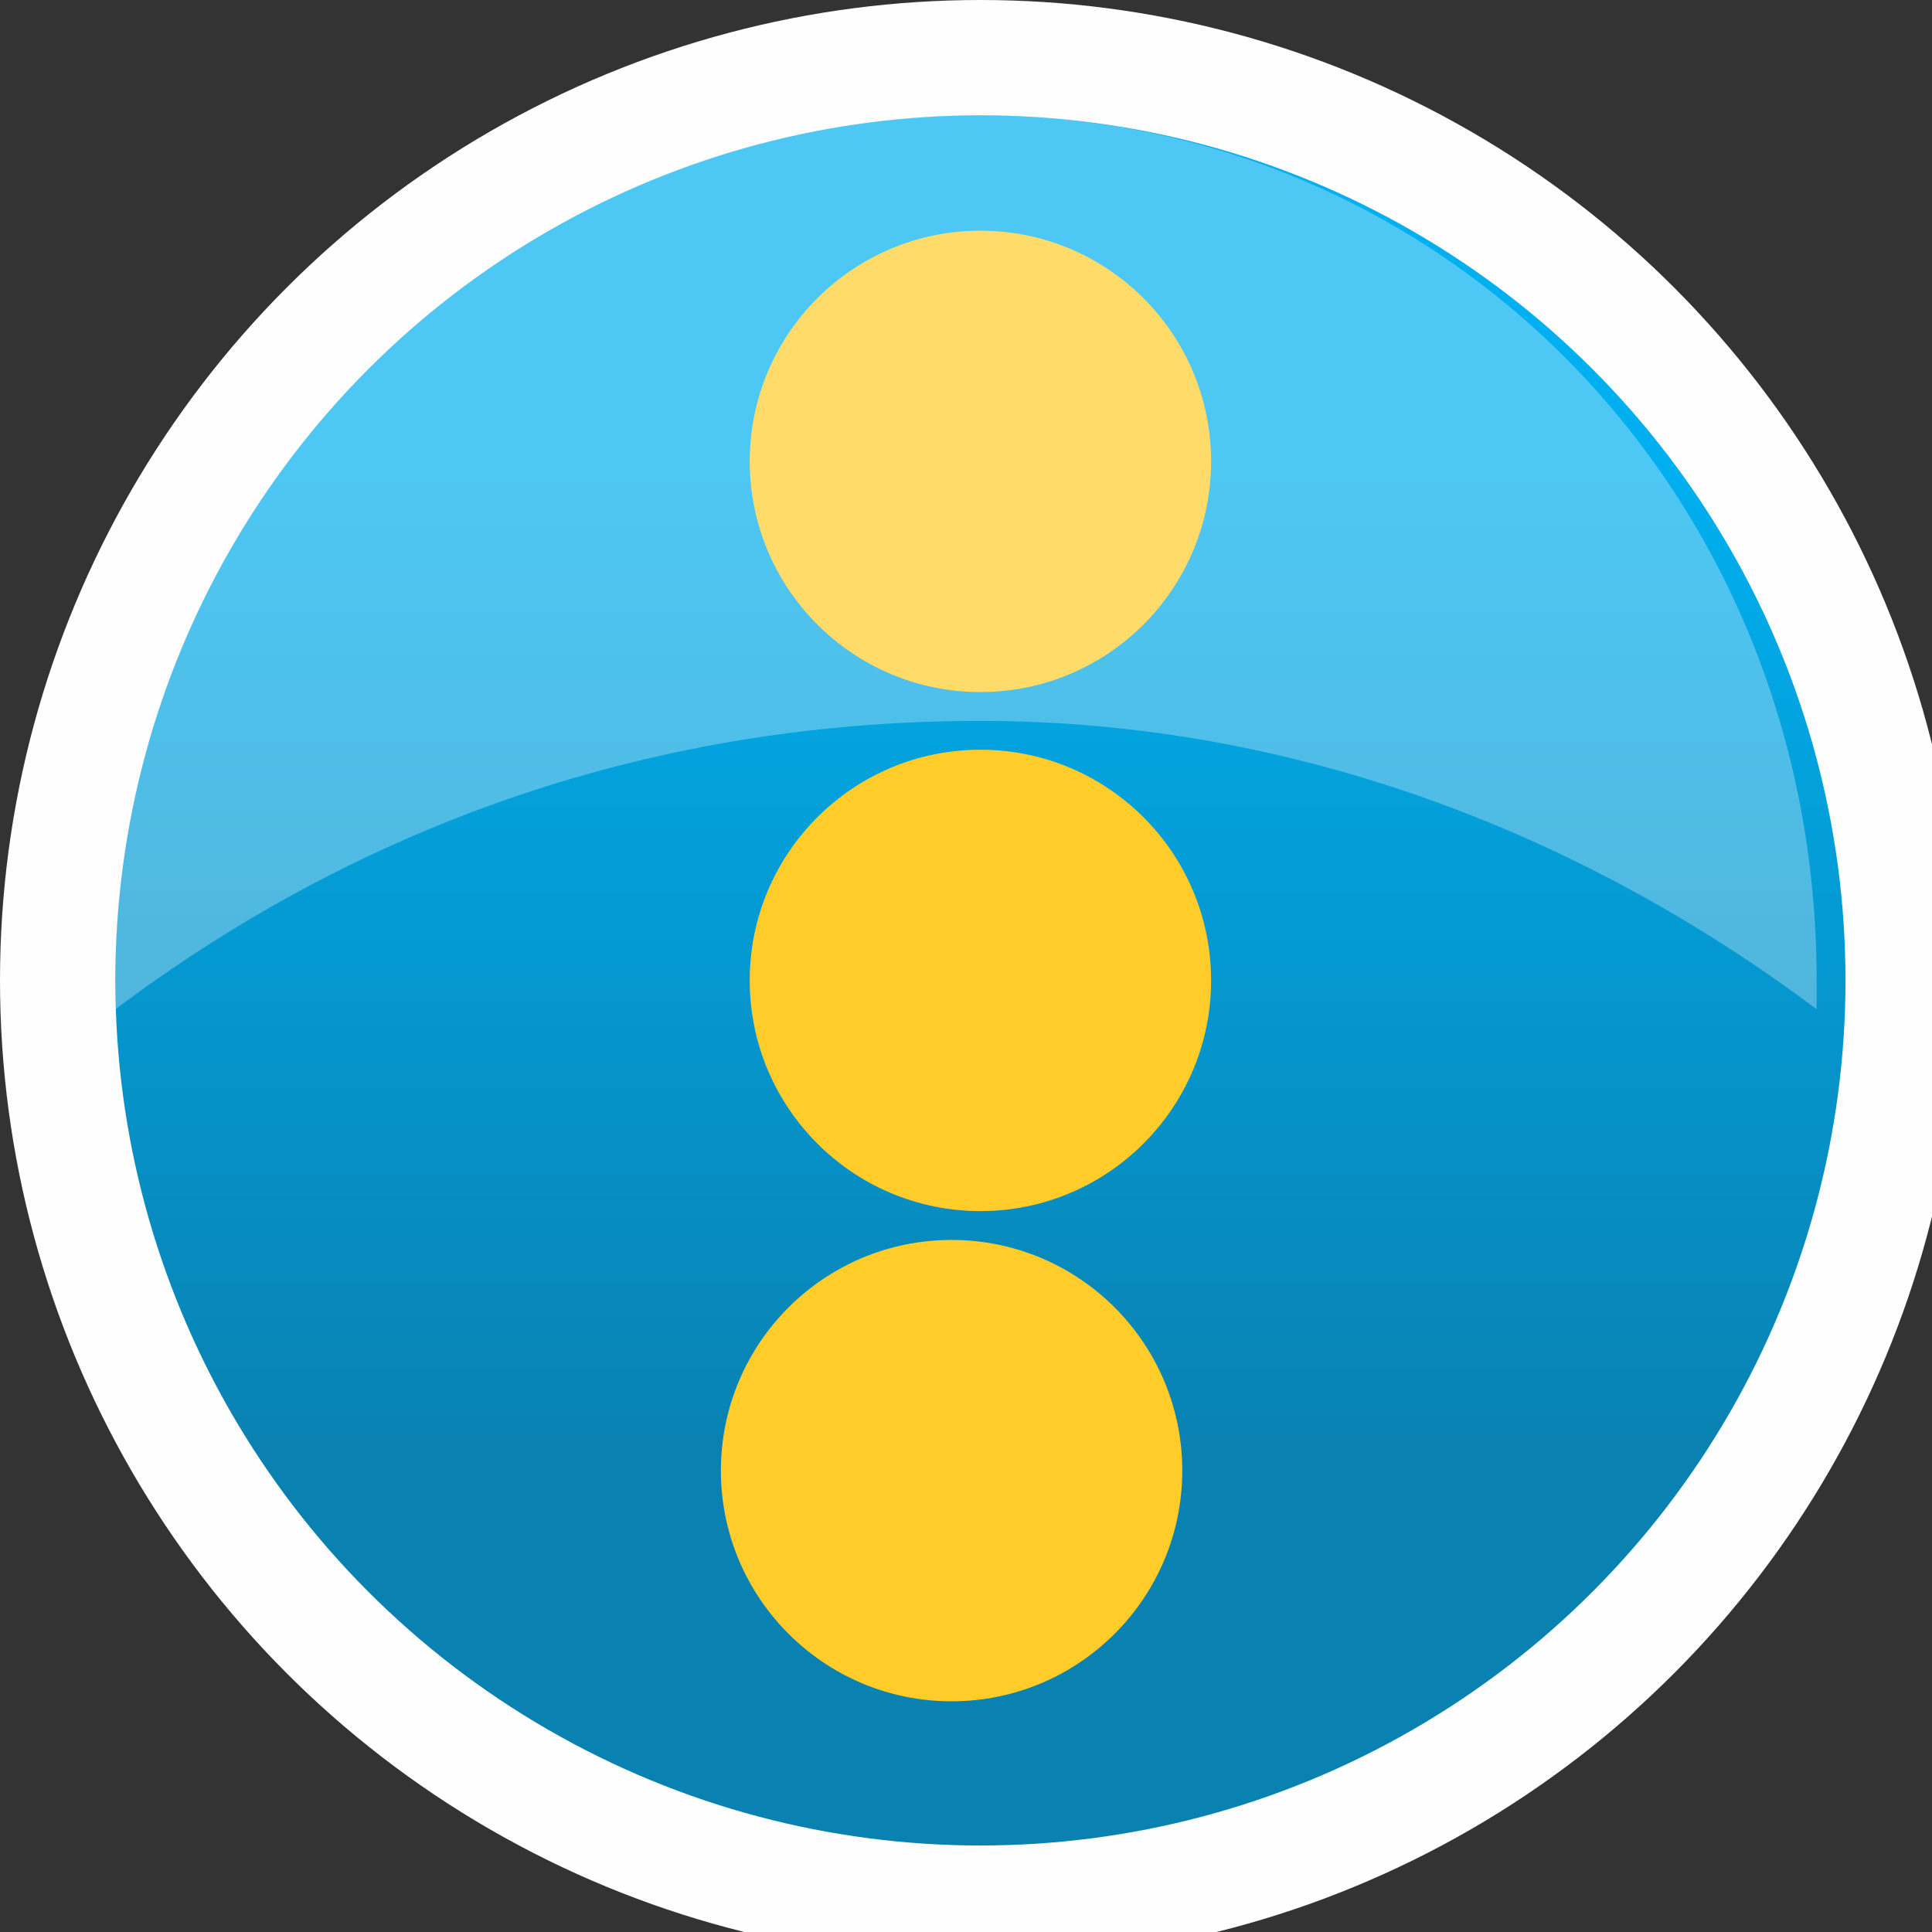 <?xml version="1.0" encoding="UTF-8"?>
<!DOCTYPE svg PUBLIC "-//W3C//DTD SVG 1.1//EN" "http://www.w3.org/Graphics/SVG/1.1/DTD/svg11.dtd">
<!-- Creator: CorelDRAW X7 -->
<svg xmlns="http://www.w3.org/2000/svg" xml:space="preserve" width="400px" height="400px" version="1.1" style="shape-rendering:geometricPrecision; text-rendering:geometricPrecision; image-rendering:optimizeQuality; fill-rule:evenodd; clip-rule:evenodd"
viewBox="0 0 67 67"
 xmlns:xlink="http://www.w3.org/1999/xlink">
 <rect x="0" y="0" width="67" height="67" fill="#333333" stroke="none"/>
 <defs>
  <style type="text/css">
   <![CDATA[
    .fil0 {fill:#FEFEFE}
    .fil2 {fill:#FFCC29}
    .fil3 {fill:#FEFEFE;fill-opacity:0.302}
    .fil1 {fill:url(#id0)}
   ]]>
  </style>
  <linearGradient id="id0" gradientUnits="userSpaceOnUse" x1="33.586" y1="16.325" x2="33.586" y2="50.846">
   <stop offset="0" style="stop-opacity:1; stop-color:#00AFEF"/>
   <stop offset="1" style="stop-opacity:1; stop-color:#0981B1"/>
  </linearGradient>
 </defs>
 <g id="Layer_x0020_1">
  <circle class="fil0" cx="34" cy="34" r="34"/>
  <circle class="fil1" cx="34" cy="34" r="30"/>
  <g id="_1686837525152">
   <circle class="fil2" cx="34" cy="16" r="8"/>
   <circle class="fil2" cx="33" cy="51" r="8"/>
   <circle class="fil2" cx="34" cy="34" r="8"/>
  </g>
  <path class="fil3" d="M34 4c16,0 29,13 29,30 0,0 0,0 0,1 -8,-6 -18,-10 -29,-10 -12,0 -22,4 -30,10 0,-1 0,-1 0,-1 0,-17 13,-30 30,-30z"/>
 </g>
</svg>
